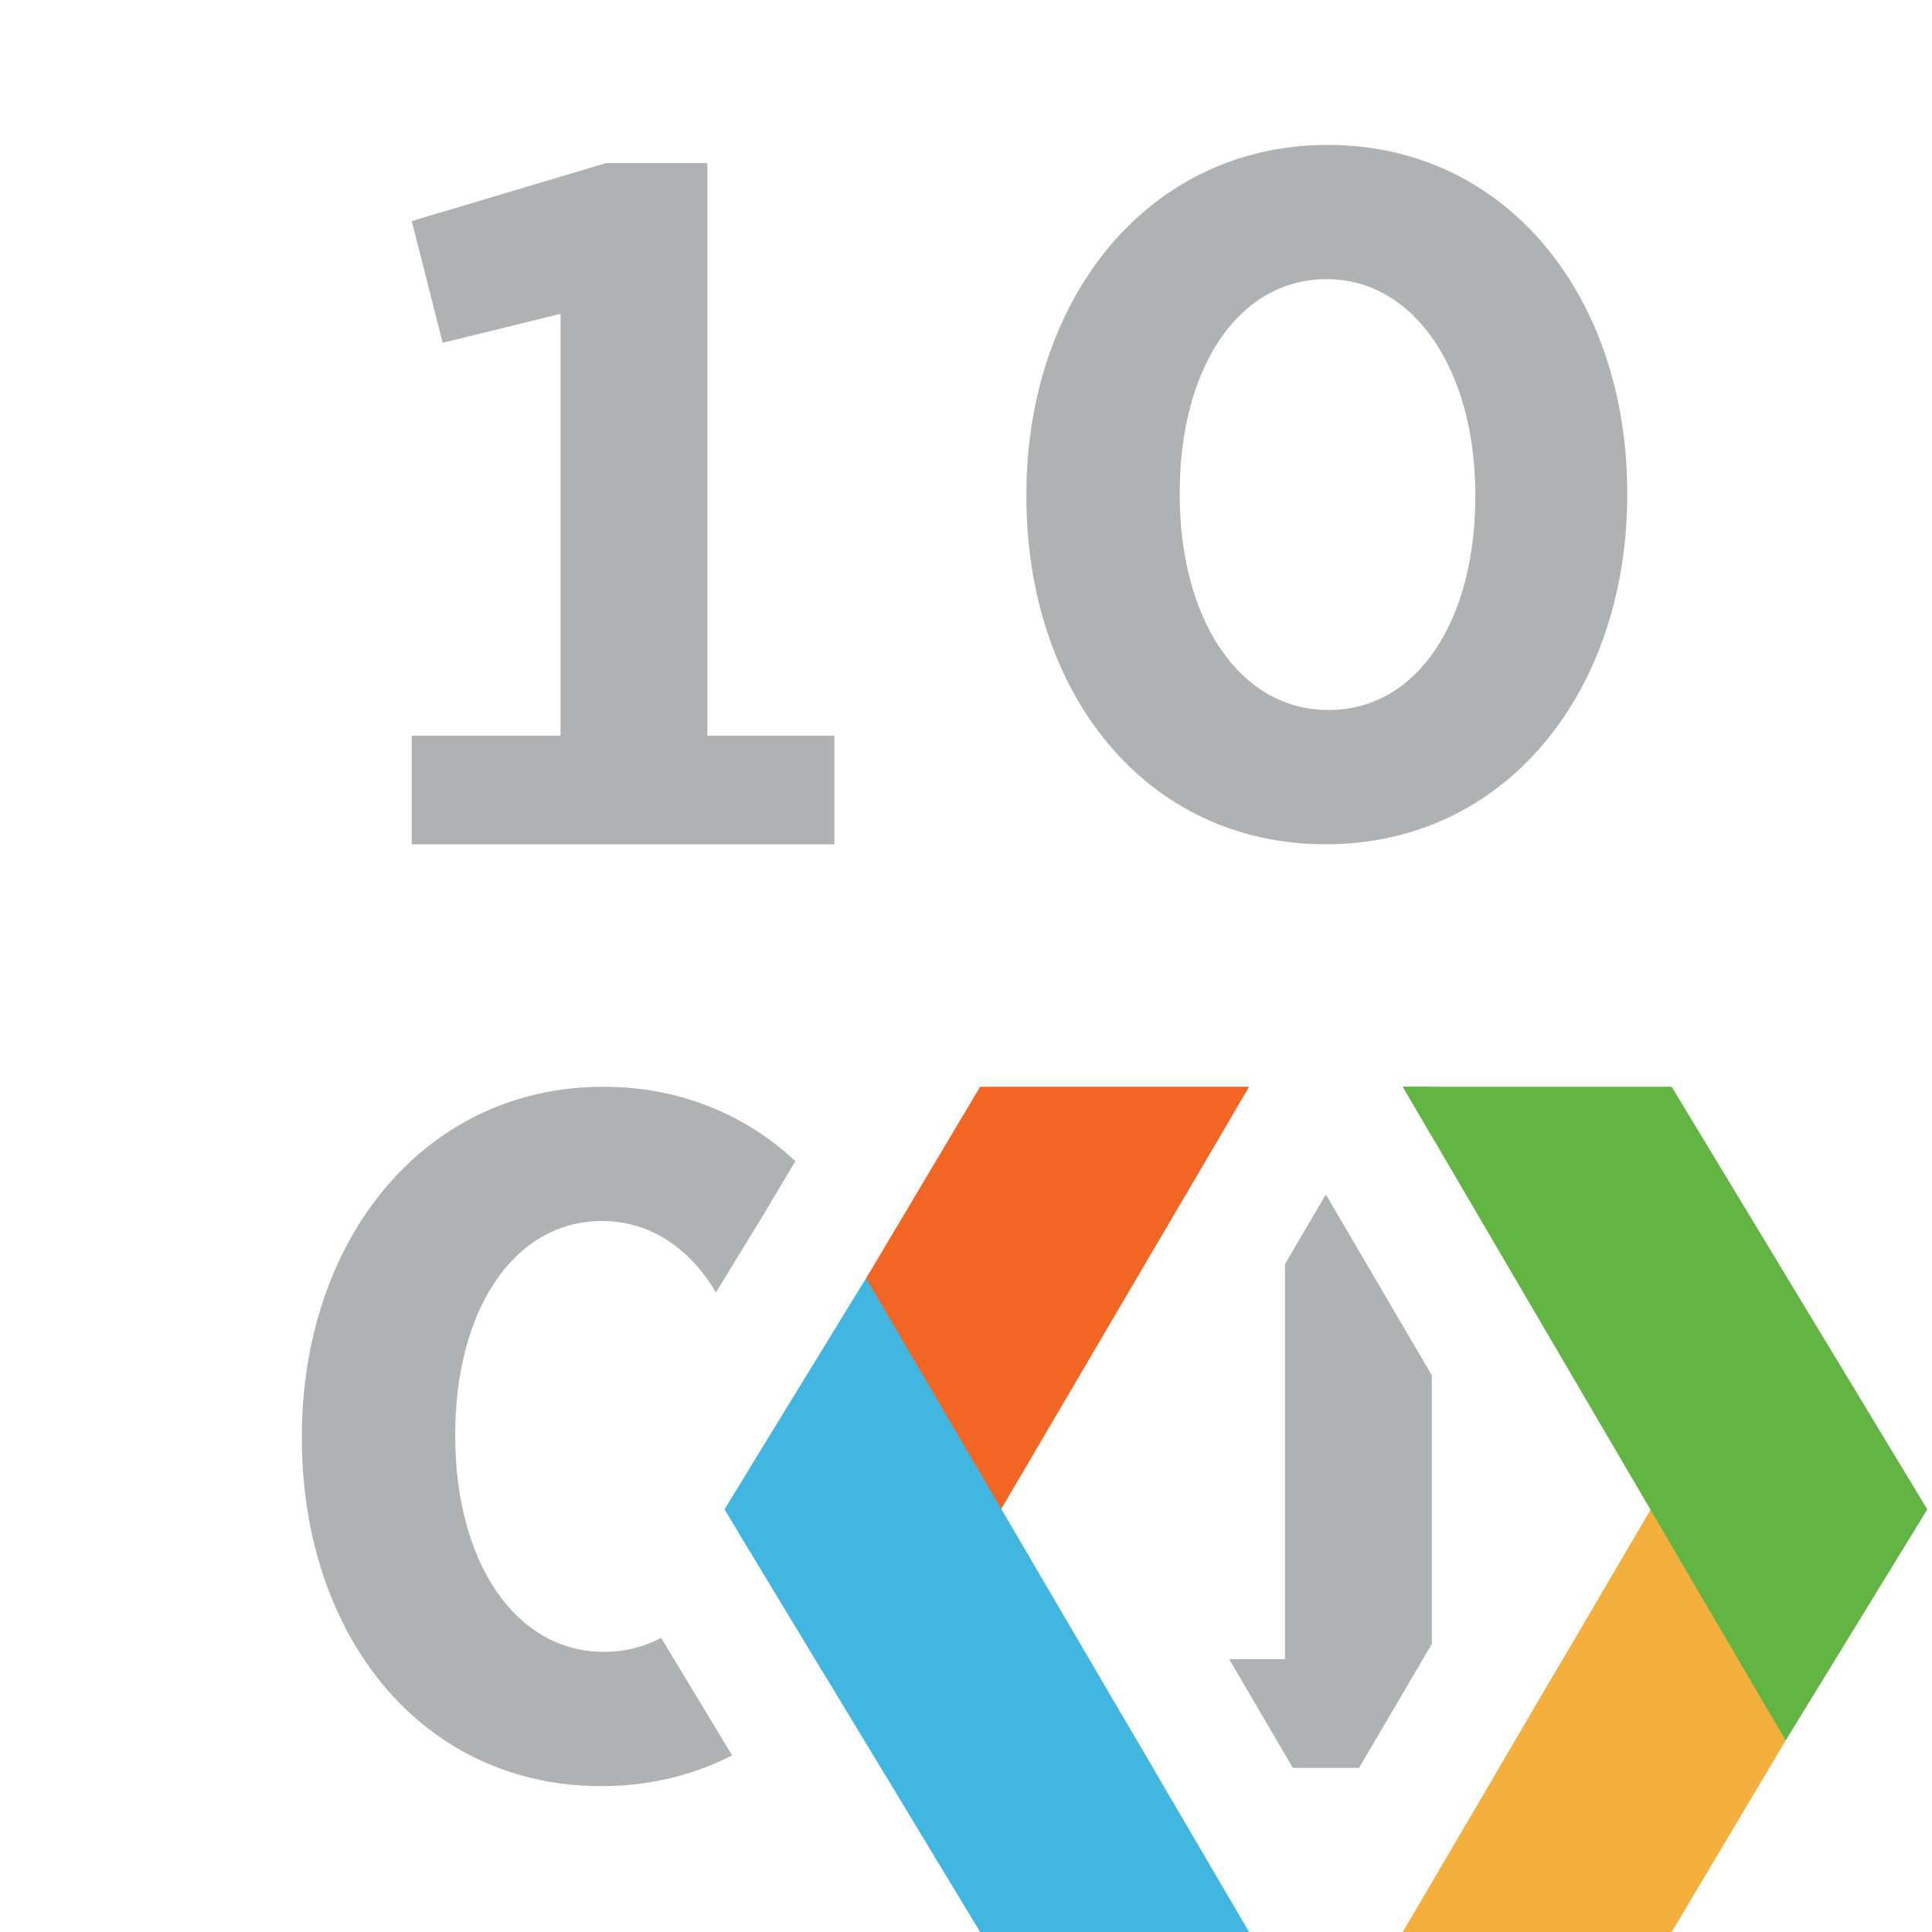 <svg width="16" height="16" viewBox="0 0 16 16" fill="none" xmlns="http://www.w3.org/2000/svg">
<g clip-path="url(#clip0)">
<path fill-rule="evenodd" clip-rule="evenodd" d="M10.98 6.992C9.484 6.992 8.5 5.736 8.5 4.112V4.096C8.5 2.472 9.508 1.2 10.996 1.2C12.476 1.2 13.476 2.456 13.476 4.08V4.096C13.476 5.72 12.476 6.992 10.98 6.992ZM11.002 5.88C11.746 5.88 12.218 5.128 12.218 4.112V4.096C12.218 3.08 11.722 2.312 10.986 2.312C10.25 2.312 9.77 3.056 9.77 4.08V4.096C9.77 5.12 10.258 5.88 11.002 5.88ZM4.98 14.792C3.484 14.792 2.5 13.536 2.5 11.912V11.896C2.5 10.272 3.508 9 4.996 9C5.627 9 6.171 9.228 6.587 9.616L6.317 10.069L5.929 10.703C5.711 10.336 5.384 10.112 4.986 10.112C4.25 10.112 3.77 10.856 3.77 11.88V11.896C3.77 12.92 4.258 13.68 5.002 13.68C5.175 13.68 5.334 13.639 5.475 13.564L6.063 14.537C5.744 14.701 5.38 14.792 4.98 14.792ZM11.255 14.641H10.707L10.18 13.741H10.642V10.468L10.98 9.892L11.858 11.39V13.614L11.255 14.641ZM7.212 10.521C7.383 10.923 7.476 11.384 7.476 11.88V11.896C7.476 12.675 7.246 13.374 6.84 13.889L6.113 12.687C6.161 12.525 6.193 12.348 6.208 12.16L6.548 11.605L6.58 11.553L7.173 10.586L7.212 10.521ZM10.201 9.244L9.757 10L9.607 10.256L9.41 9.48L10.201 9.244ZM9.41 14.405V14.641H9.548L9.41 14.405ZM11.858 9V9.411L11.617 9H11.858ZM12.91 13.797V14.641H12.415L12.91 13.797ZM4.642 6.092V2.599L3.666 2.839L3.41 1.831L5.018 1.351H5.858V6.092H6.91V6.992H3.41V6.092H4.642Z" fill="#AFB1B3"/>
<path fill-rule="evenodd" clip-rule="evenodd" d="M8.117 9L7.173 10.586L8.172 12.701L10.344 9H8.117Z" fill="#F26522"/>
<path fill-rule="evenodd" clip-rule="evenodd" d="M6 12.5L8.117 16H10.344L7.173 10.586L6 12.5Z" fill="#40B6E0"/>
<path fill-rule="evenodd" clip-rule="evenodd" d="M13.844 16L14.788 14.414L13.789 12.299L11.617 16H13.844Z" fill="#F4AF3D"/>
<path fill-rule="evenodd" clip-rule="evenodd" d="M15.961 12.5L13.844 9H11.617L14.788 14.414L15.961 12.5Z" fill="#62B543"/>
</g>
<defs>
<clipPath id="clip0">
<rect width="16" height="16" fill="white"/>
</clipPath>
</defs>
</svg>
